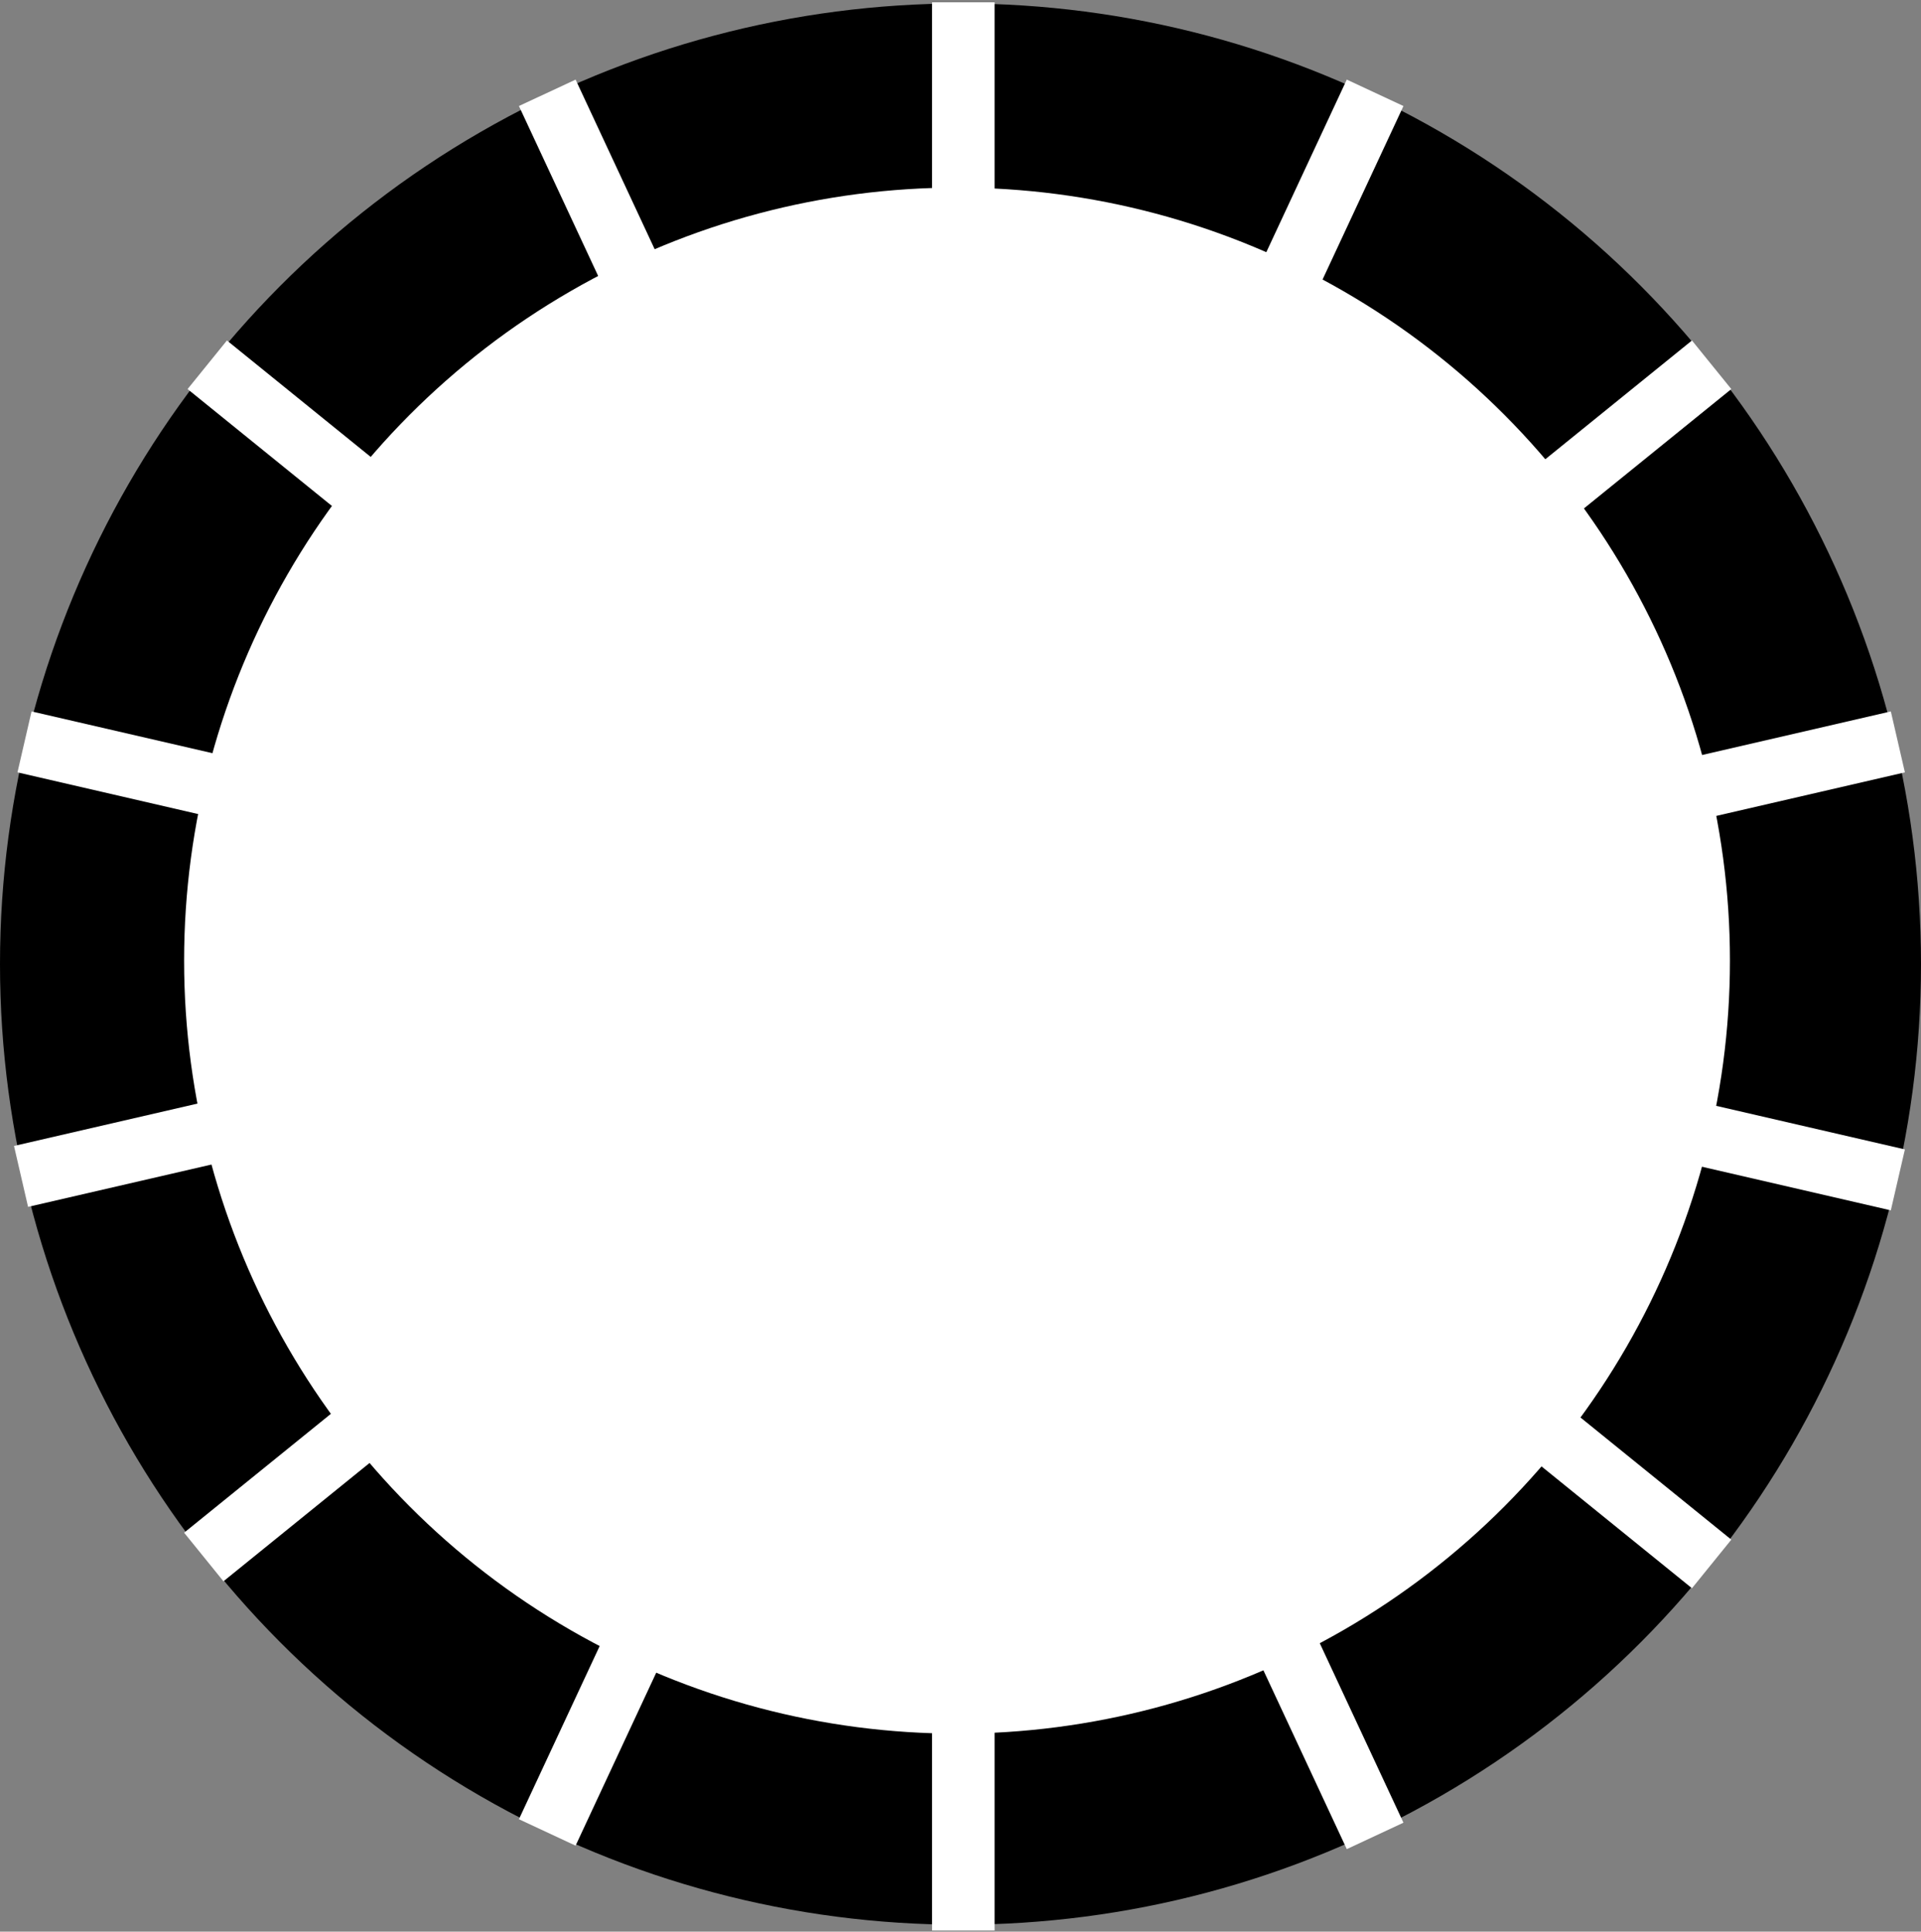 
<svg width="553px" height="556px" viewBox="0 0 553 556" version="1.1" xmlns="http://www.w3.org/2000/svg" xmlns:xlink="http://www.w3.org/1999/xlink">
    <rect x="0" y="0" width="553" height="556" fill="#808080" stroke="none"/>
    <!-- Generator: Sketch 47.1 (45422) - http://www.bohemiancoding.com/sketch -->
    <desc>Created with Sketch.</desc>
    <defs></defs>
    <g id="Page-1" stroke="none" stroke-width="1" fill="none" fill-rule="evenodd">
        <g id="logo-down" transform="translate(-1842, -161)">
            <g id="Group" transform="translate(1842, 161)">
                <circle id="Oval-12" fill="#000000" cx="276.5" cy="277.5" r="276.5"></circle>
                <rect id="Rectangle" fill="#FFFFFF" transform="translate(466.698, 126.077) rotate(-39) translate(-466.698, -126.077) " x="433.198" y="117.077" width="67" height="18"></rect>
                <rect id="Rectangle" fill="#FFFFFF" transform="translate(466.698, 429.077) scale(1, -1) rotate(-39) translate(-466.698, -429.077) " x="433.198" y="420.077" width="67" height="18"></rect>
                <rect id="Rectangle" fill="#FFFFFF" transform="translate(85.698, 126.077) scale(-1, 1) rotate(-39) translate(-85.698, -126.077) " x="52.198" y="117.077" width="67" height="18"></rect>
                <rect id="Rectangle" fill="#FFFFFF" transform="translate(84.698, 427.077) scale(-1, -1) rotate(-39) translate(-84.698, -427.077) " x="51.198" y="418.077" width="67" height="18"></rect>
                <rect id="Rectangle" fill="#FFFFFF" transform="translate(39.698, 221.077) scale(-1, 1) rotate(-13) translate(-39.698, -221.077) " x="6.198" y="212.077" width="67" height="18"></rect>
                <rect id="Rectangle" fill="#FFFFFF" transform="translate(38.698, 331.077) scale(-1, -1) rotate(-13) translate(-38.698, -331.077) " x="5.198" y="322.077" width="67" height="18"></rect>
                <rect id="Rectangle" fill="#FFFFFF" transform="translate(513.698, 221.077) rotate(-13) translate(-513.698, -221.077) " x="480.198" y="212.077" width="67" height="18"></rect>
                <rect id="Rectangle" fill="#FFFFFF" transform="translate(513.698, 332.077) scale(1, -1) rotate(-13) translate(-513.698, -332.077) " x="480.198" y="323.077" width="67" height="18"></rect>
                <rect id="Rectangle" fill="#FFFFFF" transform="translate(381.698, 57.077) rotate(-65) translate(-381.698, -57.077) " x="348.198" y="48.077" width="67" height="18"></rect>
                <rect id="Rectangle" fill="#FFFFFF" transform="translate(381.698, 498.077) scale(1, -1) rotate(-65) translate(-381.698, -498.077) " x="348.198" y="489.077" width="67" height="18"></rect>
                <rect id="Rectangle" fill="#FFFFFF" transform="translate(171.698, 57.077) scale(-1, 1) rotate(-65) translate(-171.698, -57.077) " x="138.198" y="48.077" width="67" height="18"></rect>
                <rect id="Rectangle" fill="#FFFFFF" transform="translate(171.698, 497.077) scale(-1, -1) rotate(-65) translate(-171.698, -497.077) " x="138.198" y="488.077" width="67" height="18"></rect>
                <rect id="Rectangle" fill="#FFFFFF" transform="translate(277.314, 34.165) rotate(-90) translate(-277.314, -34.165) " x="243.814" y="25.165" width="67" height="18"></rect>
                <rect id="Rectangle" fill="#FFFFFF" transform="translate(277.314, 522.165) rotate(-90) translate(-277.314, -522.165) " x="243.814" y="513.165" width="67" height="18"></rect>
                <circle id="Oval-13" fill="#FFFFFF" cx="275.5" cy="276.5" r="222.5"></circle>
            </g>
        </g>
    </g>
</svg>
